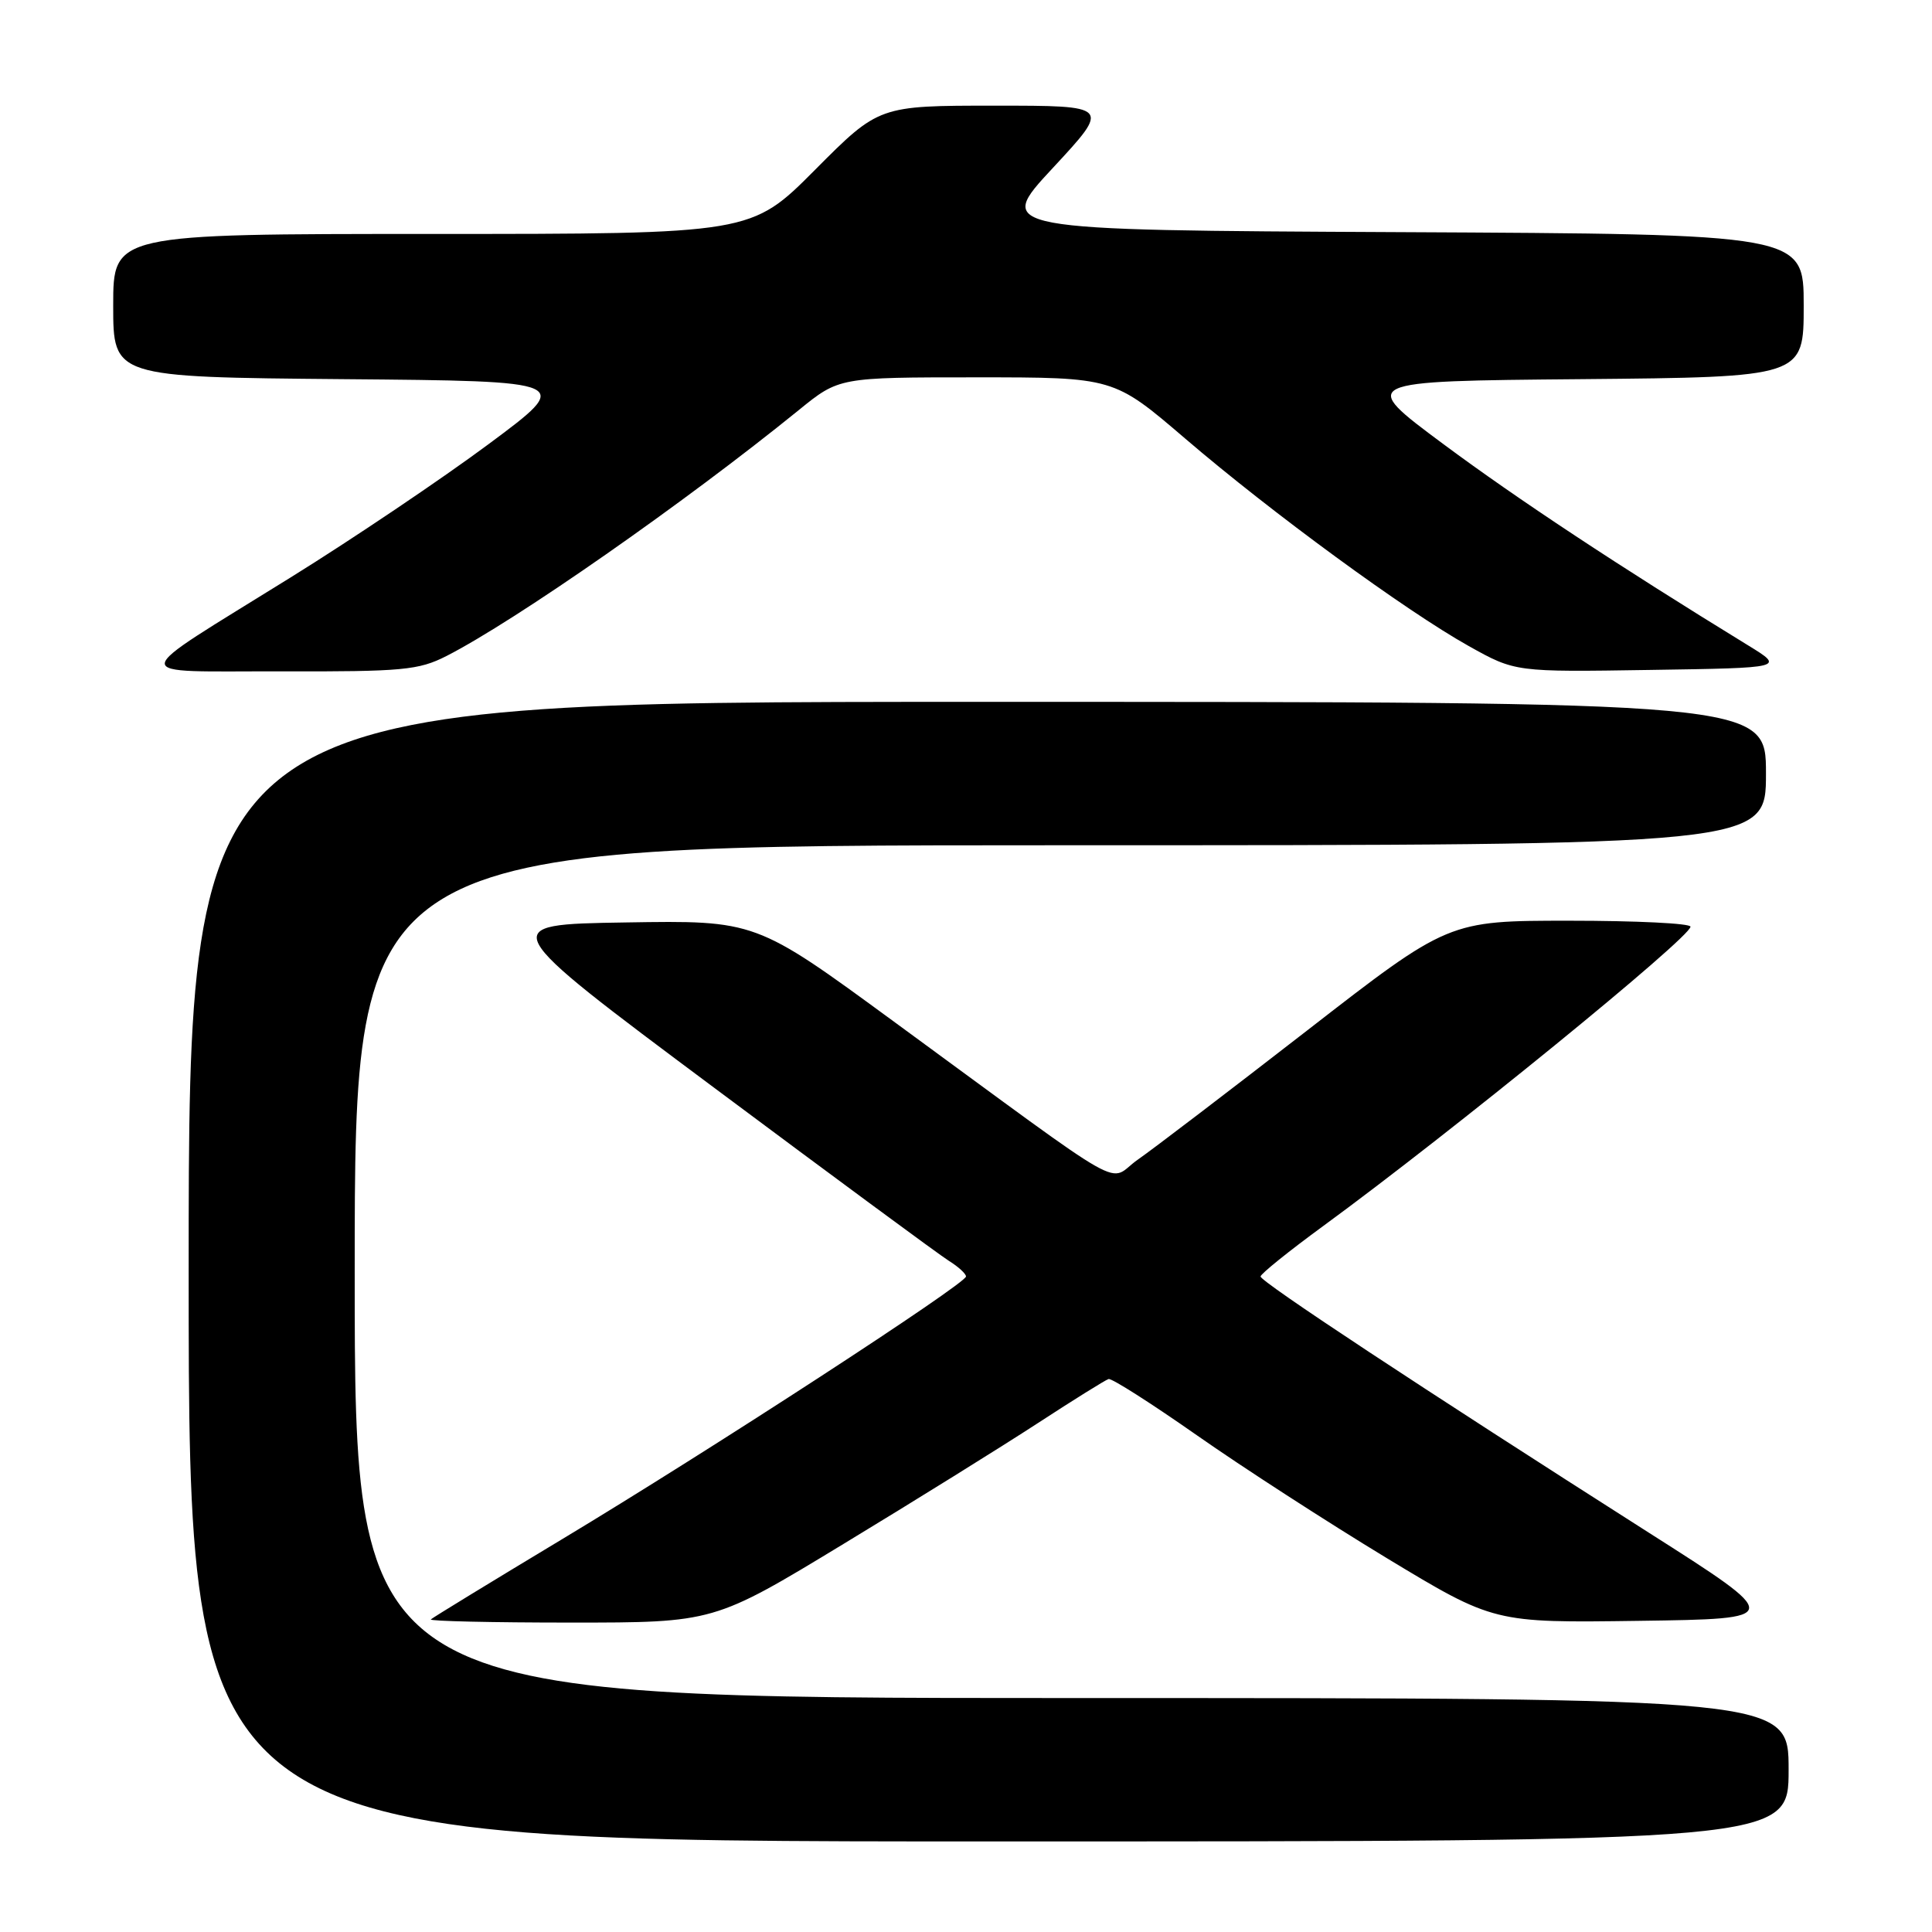 <?xml version="1.0" encoding="UTF-8" standalone="no"?>
<!DOCTYPE svg PUBLIC "-//W3C//DTD SVG 1.1//EN" "http://www.w3.org/Graphics/SVG/1.1/DTD/svg11.dtd" >
<svg xmlns="http://www.w3.org/2000/svg" xmlns:xlink="http://www.w3.org/1999/xlink" version="1.1" viewBox="0 0 256 256">
 <g >
 <path fill="currentColor"
d=" M 237.00 234.50 C 237.00 225.00 237.00 225.00 142.00 225.00 C 47.00 225.00 47.00 225.00 47.00 168.50 C 47.00 112.00 47.00 112.00 140.50 112.00 C 234.00 112.00 234.00 112.00 234.00 102.50 C 234.00 93.00 234.00 93.00 129.50 93.00 C 25.00 93.00 25.00 93.00 25.00 168.50 C 25.00 244.00 25.00 244.00 131.00 244.00 C 237.00 244.00 237.00 244.00 237.00 234.50 Z  M 111.75 204.59 C 121.19 198.87 132.78 191.66 137.52 188.57 C 142.26 185.48 146.48 182.85 146.89 182.73 C 147.30 182.60 152.56 185.96 158.59 190.18 C 164.61 194.40 175.93 201.72 183.74 206.45 C 197.95 215.04 197.95 215.04 217.18 214.77 C 236.41 214.50 236.41 214.50 218.45 203.07 C 188.29 183.86 167.00 169.81 167.03 169.14 C 167.05 168.79 170.76 165.80 175.27 162.50 C 192.28 150.06 224.00 124.21 224.00 122.79 C 224.00 122.35 216.79 122.00 207.97 122.00 C 191.94 122.00 191.94 122.00 173.22 136.53 C 162.92 144.52 152.83 152.22 150.79 153.64 C 146.51 156.61 150.75 159.01 118.31 135.27 C 100.13 121.95 100.13 121.95 82.88 122.23 C 65.63 122.50 65.63 122.50 94.57 144.09 C 110.48 155.96 124.51 166.31 125.75 167.08 C 126.99 167.85 128.00 168.78 128.00 169.14 C 128.00 170.10 94.07 192.17 74.50 203.94 C 65.16 209.56 57.32 214.35 57.09 214.58 C 56.86 214.81 65.20 215.00 75.63 215.00 C 94.60 215.00 94.60 215.00 111.75 204.59 Z  M 59.15 86.93 C 68.31 82.25 90.71 66.62 105.84 54.34 C 111.18 50.00 111.18 50.00 129.38 50.00 C 147.57 50.00 147.57 50.00 157.04 58.11 C 168.53 67.96 186.25 80.92 194.61 85.60 C 200.78 89.05 200.78 89.05 218.64 88.77 C 236.50 88.50 236.50 88.50 231.61 85.50 C 214.49 75.00 201.06 66.13 191.26 58.85 C 180.02 50.50 180.02 50.50 209.51 50.24 C 239.00 49.97 239.00 49.97 239.00 40.49 C 239.00 31.02 239.00 31.02 185.42 30.76 C 131.84 30.50 131.84 30.50 139.51 22.25 C 147.17 14.00 147.17 14.00 131.81 14.00 C 116.46 14.00 116.46 14.00 108.00 22.50 C 99.54 31.00 99.54 31.00 57.27 31.00 C 15.00 31.00 15.00 31.00 15.00 40.49 C 15.00 49.97 15.00 49.97 45.49 50.24 C 75.98 50.50 75.98 50.50 64.74 58.85 C 58.56 63.44 46.75 71.40 38.50 76.52 C 16.42 90.25 16.55 88.90 37.29 88.96 C 53.37 89.00 55.47 88.80 59.15 86.93 Z "/>
</g>
</svg>